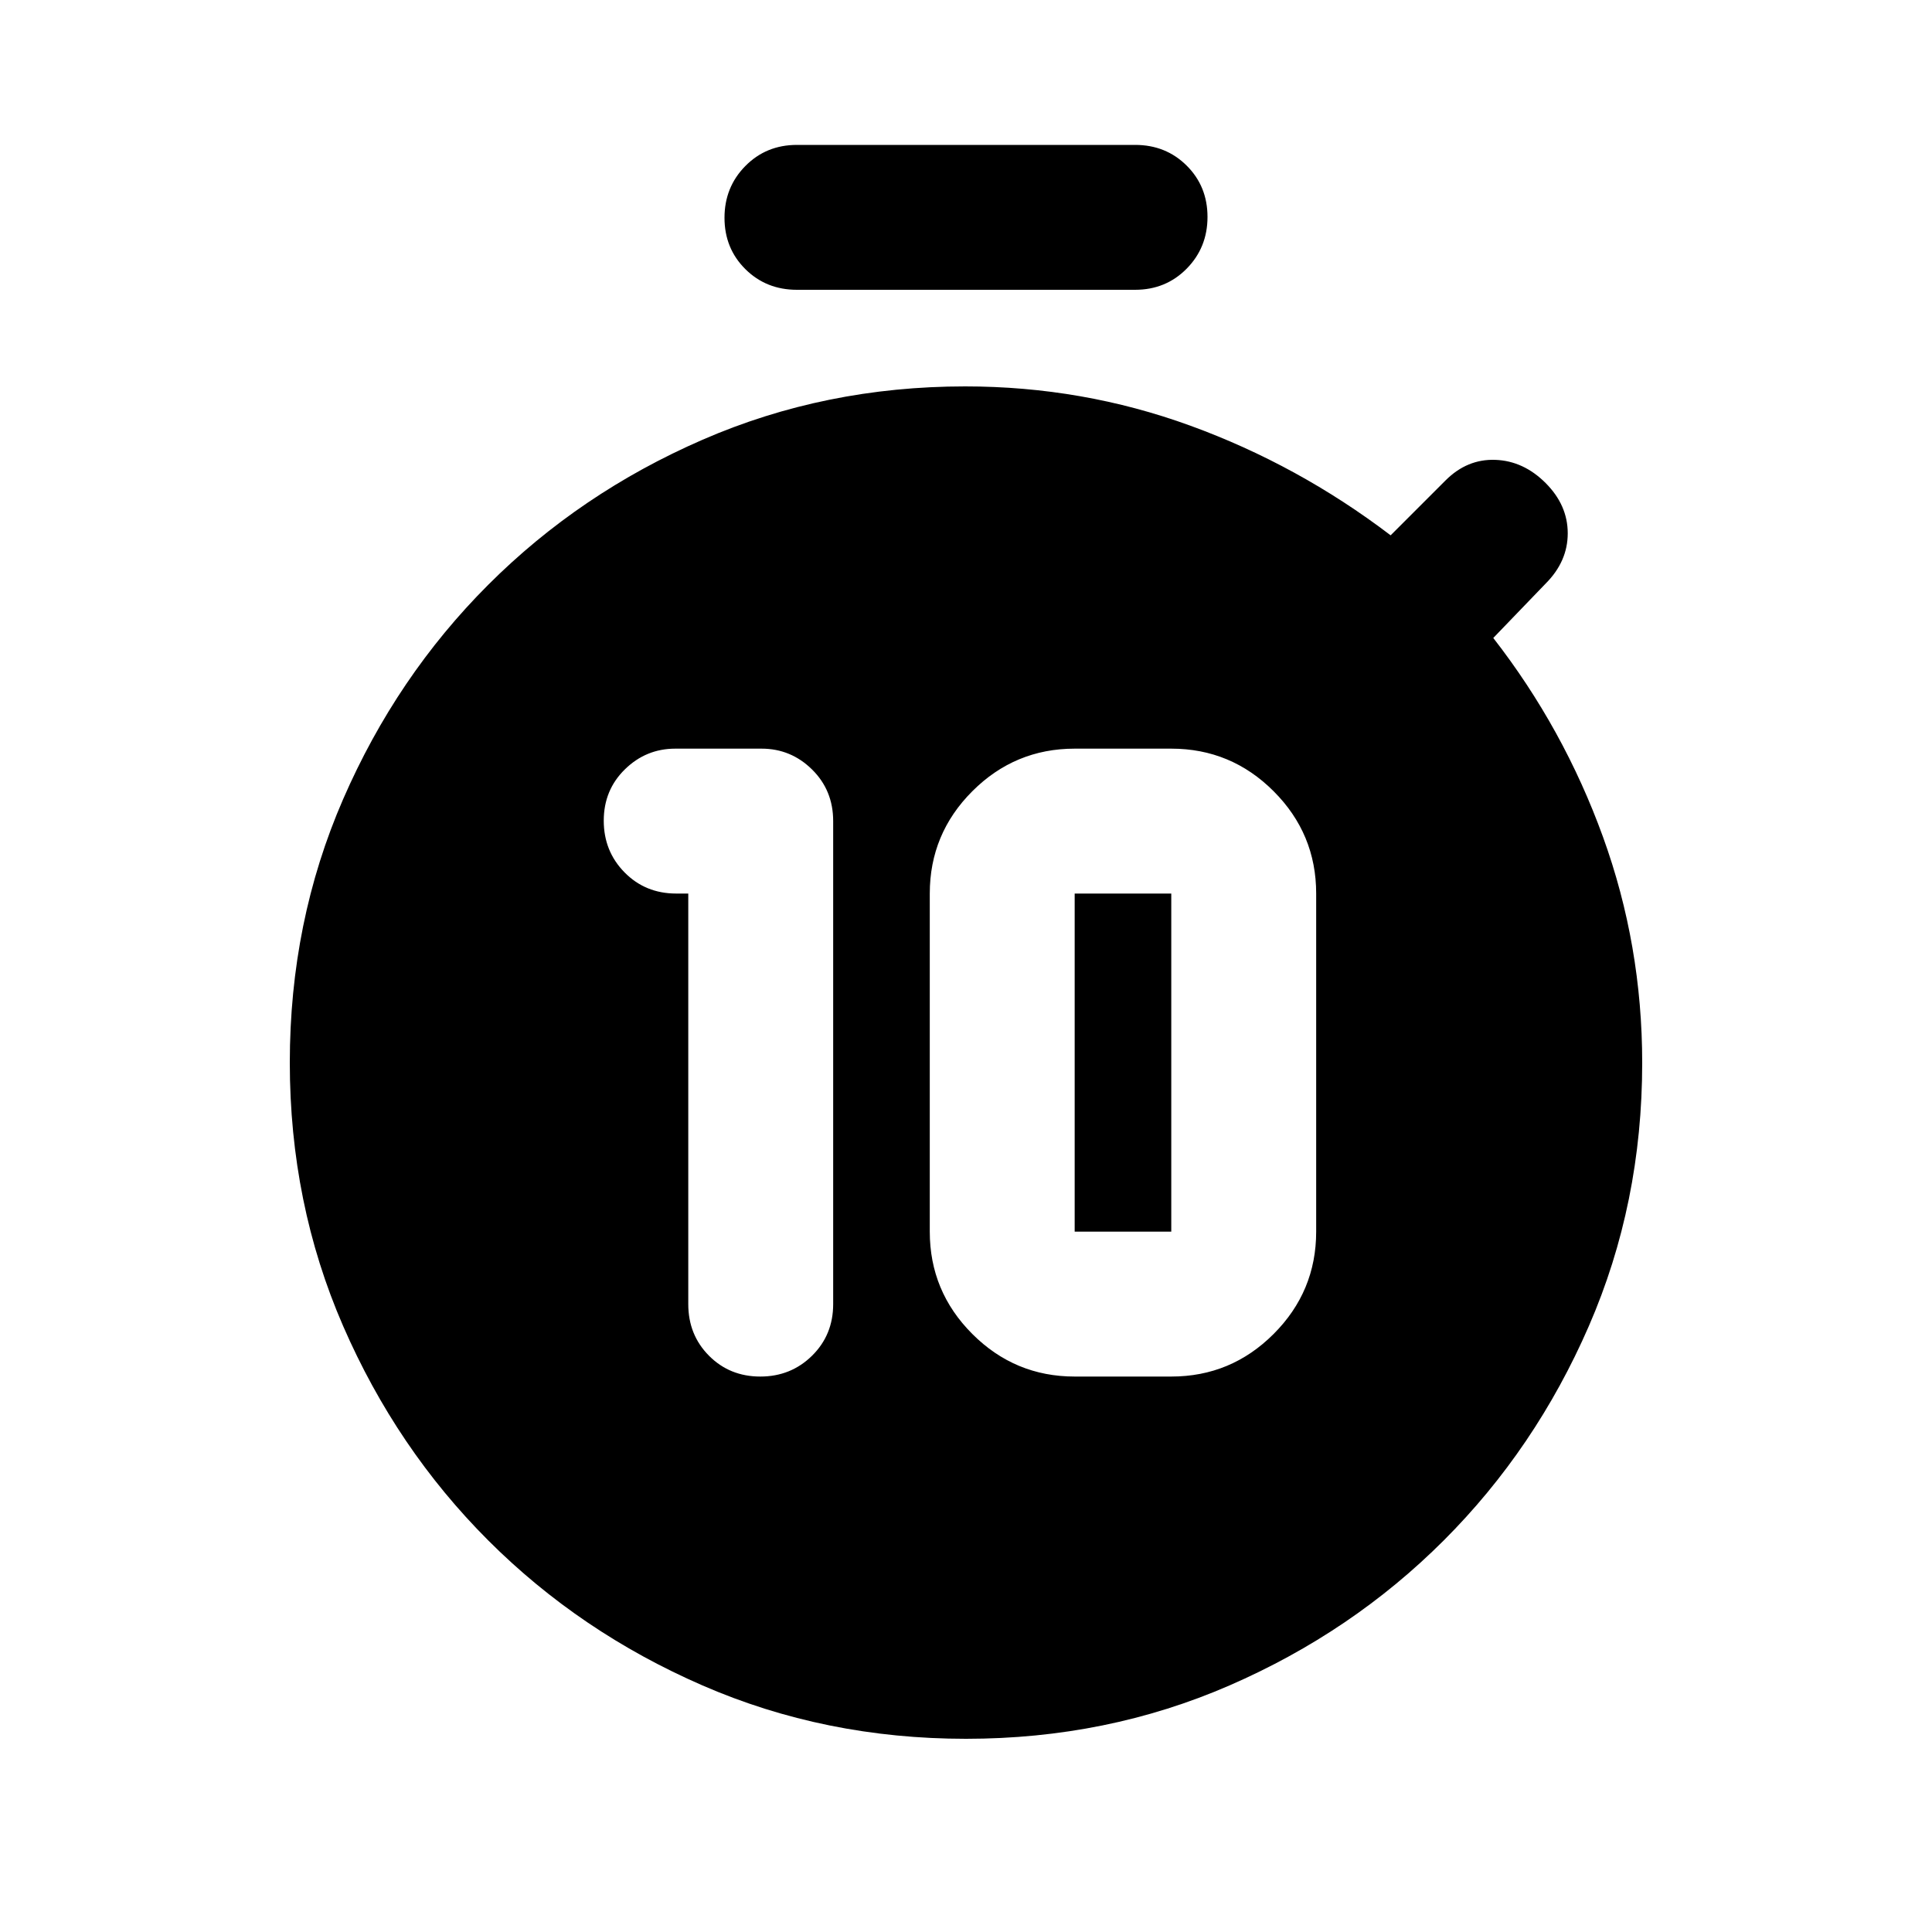 <svg xmlns="http://www.w3.org/2000/svg" height="20" viewBox="0 -960 960 960" width="20"><path d="M377.79-276q15.21 0 25.71-10.35T414-312v-240q0-15.3-10.5-25.65Q393-588 378.43-588h-42.86q-14.57 0-25.07 10.29t-10.5 25.5q0 15.21 10.35 25.71T336-516h6v204q0 15.3 10.29 25.65Q362.58-276 377.79-276ZM534-276h48q29.7 0 50.85-21.15Q654-318.3 654-348v-168q0-29.7-21.15-50.85Q611.7-588 582-588h-48q-29.7 0-50.85 21.15Q462-545.7 462-516v168q0 29.7 21.15 50.85Q504.3-276 534-276Zm0-72v-168h48v168h-48ZM396-816q-15.3 0-25.65-10.29Q360-836.58 360-851.79t10.35-25.71Q380.7-888 396-888h168q15.3 0 25.65 10.29Q600-867.42 600-852.21t-10.35 25.71Q579.3-816 564-816H396Zm84 720q-70 0-130.92-26.51-60.92-26.5-106.49-72.08-45.58-45.57-72.08-106.49Q144-362 144-432q0-70 26.51-130.92 26.5-60.92 72.08-106.49 45.57-45.58 106.49-72.08Q410-768 479.56-768q58.28 0 111.86 19.5T691-694l27.28-27.28Q729-732 743-731.5q14 .5 25 11.5t11 25q0 14-11 25l-26 27q35 45 54.5 98.81T816-431.86q0 69.86-26.51 130.78-26.5 60.92-72.08 106.49-45.57 45.58-106.49 72.08Q550-96 480-96Z"/></svg>